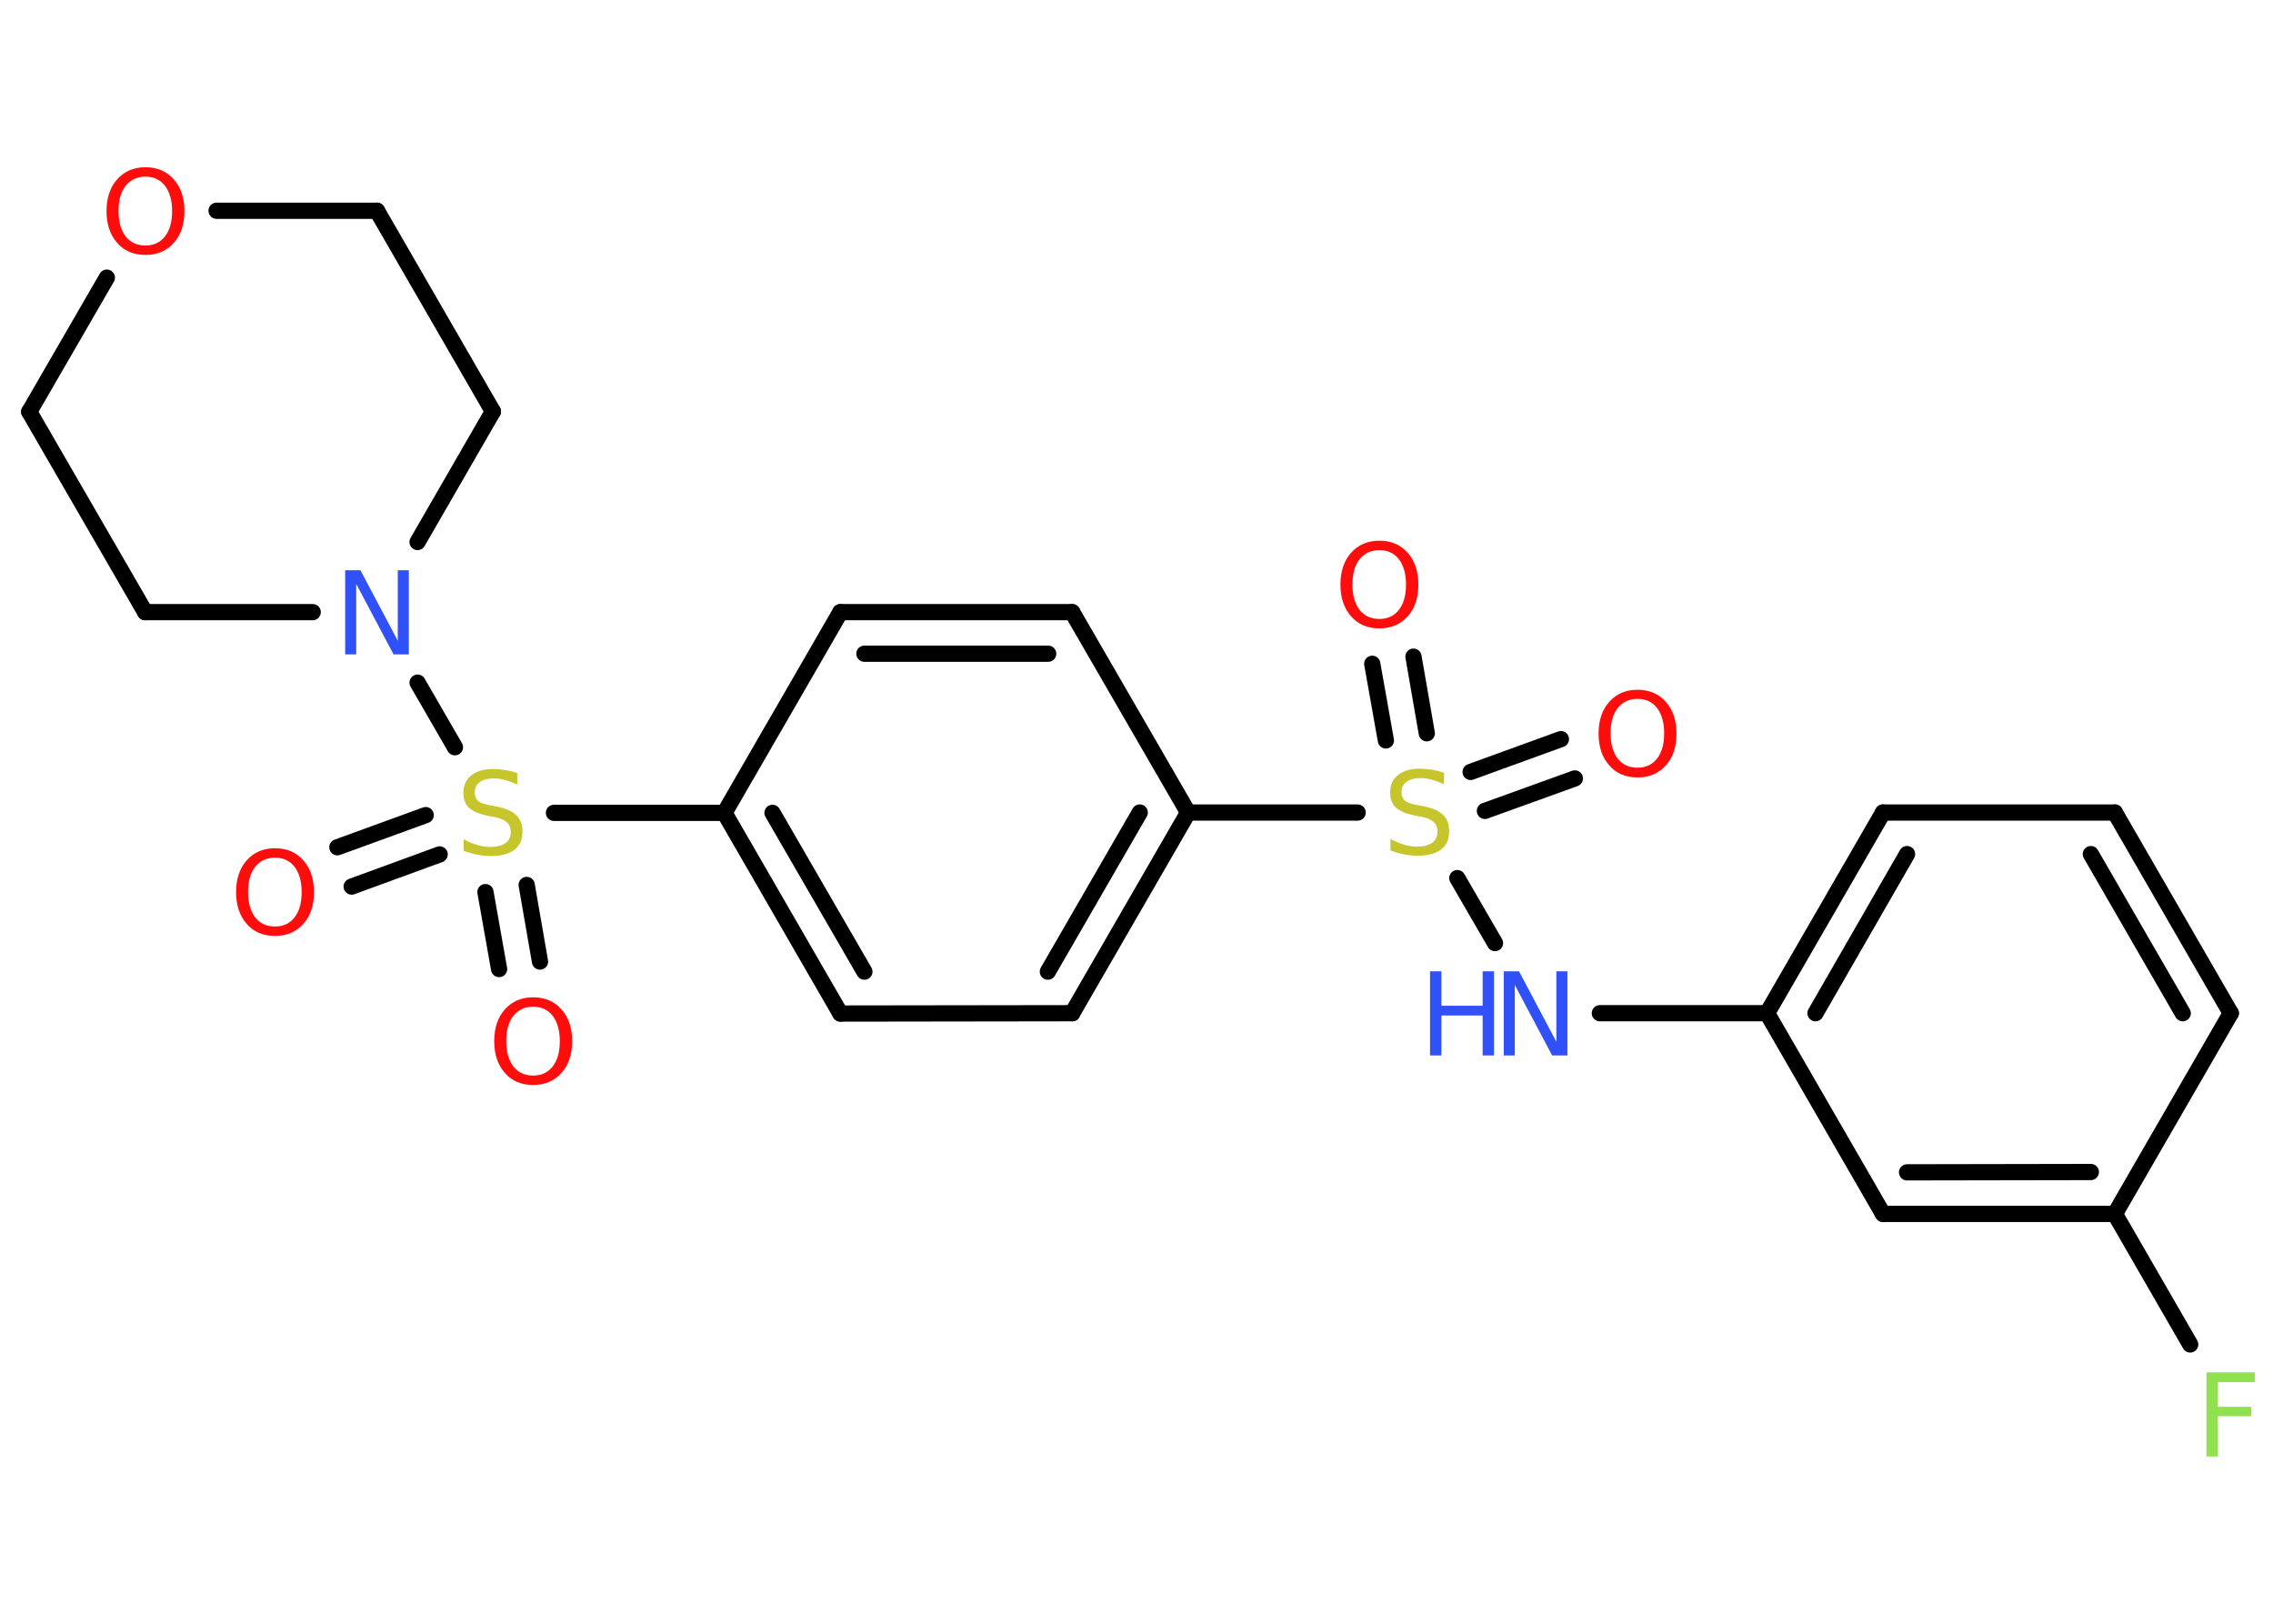 <?xml version='1.0' encoding='UTF-8'?>
<!DOCTYPE svg PUBLIC "-//W3C//DTD SVG 1.1//EN" "http://www.w3.org/Graphics/SVG/1.1/DTD/svg11.dtd">
<svg version='1.2' xmlns='http://www.w3.org/2000/svg' xmlns:xlink='http://www.w3.org/1999/xlink' width='70.0mm' height='50.0mm' viewBox='0 0 70.0 50.0'>
  <desc>Generated by the Chemistry Development Kit (http://github.com/cdk)</desc>
  <g stroke-linecap='round' stroke-linejoin='round' stroke='#000000' stroke-width='.5' fill='#FF0D0D'>
    <rect x='.0' y='.0' width='70.0' height='50.0' fill='#FFFFFF' stroke='none'/>
    <g id='mol1' class='mol'>
      <g id='mol1bnd1' class='bond'>
        <line x1='48.5' y1='23.97' x2='45.73' y2='24.97'/>
        <line x1='48.07' y1='22.76' x2='45.29' y2='23.77'/>
      </g>
      <g id='mol1bnd2' class='bond'>
        <line x1='42.68' y1='22.8' x2='42.26' y2='20.44'/>
        <line x1='43.94' y1='22.58' x2='43.53' y2='20.22'/>
      </g>
      <line id='mol1bnd3' class='bond' x1='44.88' y1='27.04' x2='46.04' y2='29.04'/>
      <line id='mol1bnd4' class='bond' x1='49.27' y1='31.2' x2='54.42' y2='31.2'/>
      <g id='mol1bnd5' class='bond'>
        <line x1='57.99' y1='25.02' x2='54.42' y2='31.2'/>
        <line x1='58.73' y1='26.3' x2='55.91' y2='31.2'/>
      </g>
      <line id='mol1bnd6' class='bond' x1='57.99' y1='25.02' x2='65.13' y2='25.02'/>
      <g id='mol1bnd7' class='bond'>
        <line x1='68.7' y1='31.2' x2='65.13' y2='25.02'/>
        <line x1='67.22' y1='31.2' x2='64.39' y2='26.3'/>
      </g>
      <line id='mol1bnd8' class='bond' x1='68.7' y1='31.2' x2='65.13' y2='37.38'/>
      <line id='mol1bnd9' class='bond' x1='65.13' y1='37.38' x2='67.45' y2='41.4'/>
      <g id='mol1bnd10' class='bond'>
        <line x1='57.99' y1='37.38' x2='65.13' y2='37.38'/>
        <line x1='58.73' y1='36.1' x2='64.39' y2='36.09'/>
      </g>
      <line id='mol1bnd11' class='bond' x1='54.42' y1='31.2' x2='57.99' y2='37.38'/>
      <line id='mol1bnd12' class='bond' x1='41.81' y1='25.02' x2='36.59' y2='25.02'/>
      <g id='mol1bnd13' class='bond'>
        <line x1='33.02' y1='31.2' x2='36.59' y2='25.02'/>
        <line x1='32.27' y1='29.92' x2='35.1' y2='25.02'/>
      </g>
      <line id='mol1bnd14' class='bond' x1='33.02' y1='31.2' x2='25.88' y2='31.21'/>
      <g id='mol1bnd15' class='bond'>
        <line x1='22.31' y1='25.03' x2='25.88' y2='31.21'/>
        <line x1='23.79' y1='25.03' x2='26.62' y2='29.92'/>
      </g>
      <line id='mol1bnd16' class='bond' x1='22.31' y1='25.03' x2='17.06' y2='25.03'/>
      <g id='mol1bnd17' class='bond'>
        <line x1='13.54' y1='26.31' x2='10.83' y2='27.3'/>
        <line x1='13.11' y1='25.1' x2='10.39' y2='26.09'/>
      </g>
      <g id='mol1bnd18' class='bond'>
        <line x1='16.22' y1='27.25' x2='16.63' y2='29.61'/>
        <line x1='14.95' y1='27.47' x2='15.37' y2='29.84'/>
      </g>
      <line id='mol1bnd19' class='bond' x1='14.01' y1='23.01' x2='12.86' y2='21.02'/>
      <line id='mol1bnd20' class='bond' x1='9.63' y1='18.85' x2='4.47' y2='18.85'/>
      <line id='mol1bnd21' class='bond' x1='4.47' y1='18.85' x2='.9' y2='12.68'/>
      <line id='mol1bnd22' class='bond' x1='.9' y1='12.68' x2='3.29' y2='8.55'/>
      <line id='mol1bnd23' class='bond' x1='6.67' y1='6.49' x2='11.61' y2='6.49'/>
      <line id='mol1bnd24' class='bond' x1='11.61' y1='6.49' x2='15.18' y2='12.67'/>
      <line id='mol1bnd25' class='bond' x1='12.86' y1='16.69' x2='15.18' y2='12.67'/>
      <line id='mol1bnd26' class='bond' x1='22.31' y1='25.03' x2='25.88' y2='18.85'/>
      <g id='mol1bnd27' class='bond'>
        <line x1='33.02' y1='18.85' x2='25.88' y2='18.85'/>
        <line x1='32.28' y1='20.13' x2='26.62' y2='20.13'/>
      </g>
      <line id='mol1bnd28' class='bond' x1='36.59' y1='25.02' x2='33.02' y2='18.85'/>
      <path id='mol1atm1' class='atom' d='M50.43 21.52q-.38 .0 -.61 .28q-.22 .28 -.22 .78q.0 .49 .22 .78q.22 .28 .61 .28q.38 .0 .6 -.28q.22 -.28 .22 -.78q.0 -.49 -.22 -.78q-.22 -.28 -.6 -.28zM50.43 21.24q.54 .0 .87 .37q.33 .37 .33 .98q.0 .62 -.33 .98q-.33 .37 -.87 .37q-.55 .0 -.87 -.37q-.33 -.37 -.33 -.98q.0 -.61 .33 -.98q.33 -.37 .87 -.37z' stroke='none'/>
      <path id='mol1atm2' class='atom' d='M44.47 23.81v.34q-.2 -.09 -.37 -.14q-.18 -.05 -.34 -.05q-.29 .0 -.44 .11q-.16 .11 -.16 .32q.0 .17 .1 .26q.1 .09 .39 .14l.21 .04q.39 .08 .58 .26q.19 .19 .19 .5q.0 .38 -.25 .57q-.25 .19 -.74 .19q-.18 .0 -.39 -.04q-.21 -.04 -.43 -.12v-.36q.21 .12 .42 .18q.21 .06 .4 .06q.3 .0 .47 -.12q.16 -.12 .16 -.34q.0 -.19 -.12 -.3q-.12 -.11 -.38 -.16l-.21 -.04q-.39 -.08 -.57 -.24q-.18 -.17 -.18 -.46q.0 -.35 .24 -.54q.24 -.2 .67 -.2q.18 .0 .37 .03q.19 .03 .39 .1z' stroke='none' fill='#C6C62C'/>
      <path id='mol1atm3' class='atom' d='M42.48 16.94q-.38 .0 -.61 .28q-.22 .28 -.22 .78q.0 .49 .22 .78q.22 .28 .61 .28q.38 .0 .6 -.28q.22 -.28 .22 -.78q.0 -.49 -.22 -.78q-.22 -.28 -.6 -.28zM42.48 16.65q.54 .0 .87 .37q.33 .37 .33 .98q.0 .62 -.33 .98q-.33 .37 -.87 .37q-.55 .0 -.87 -.37q-.33 -.37 -.33 -.98q.0 -.61 .33 -.98q.33 -.37 .87 -.37z' stroke='none'/>
      <g id='mol1atm4' class='atom'>
        <path d='M46.31 29.91h.47l1.15 2.17v-2.17h.34v2.59h-.47l-1.15 -2.17v2.17h-.34v-2.59z' stroke='none' fill='#3050F8'/>
        <path d='M44.04 29.91h.35v1.06h1.27v-1.06h.35v2.59h-.35v-1.23h-1.27v1.23h-.35v-2.59z' stroke='none' fill='#3050F8'/>
      </g>
      <path id='mol1atm10' class='atom' d='M67.95 42.26h1.49v.3h-1.14v.76h1.03v.29h-1.03v1.24h-.35v-2.59z' stroke='none' fill='#90E050'/>
      <path id='mol1atm16' class='atom' d='M15.93 23.82v.34q-.2 -.09 -.37 -.14q-.18 -.05 -.34 -.05q-.29 .0 -.44 .11q-.16 .11 -.16 .32q.0 .17 .1 .26q.1 .09 .39 .14l.21 .04q.39 .08 .58 .26q.19 .19 .19 .5q.0 .38 -.25 .57q-.25 .19 -.74 .19q-.18 .0 -.39 -.04q-.21 -.04 -.43 -.12v-.36q.21 .12 .42 .18q.21 .06 .4 .06q.3 .0 .47 -.12q.16 -.12 .16 -.34q.0 -.19 -.12 -.3q-.12 -.11 -.38 -.16l-.21 -.04q-.39 -.08 -.57 -.24q-.18 -.17 -.18 -.46q.0 -.35 .24 -.54q.24 -.2 .67 -.2q.18 .0 .37 .03q.19 .03 .39 .1z' stroke='none' fill='#C6C62C'/>
      <path id='mol1atm17' class='atom' d='M8.47 26.41q-.38 .0 -.61 .28q-.22 .28 -.22 .78q.0 .49 .22 .78q.22 .28 .61 .28q.38 .0 .6 -.28q.22 -.28 .22 -.78q.0 -.49 -.22 -.78q-.22 -.28 -.6 -.28zM8.47 26.12q.54 .0 .87 .37q.33 .37 .33 .98q.0 .62 -.33 .98q-.33 .37 -.87 .37q-.55 .0 -.87 -.37q-.33 -.37 -.33 -.98q.0 -.61 .33 -.98q.33 -.37 .87 -.37z' stroke='none'/>
      <path id='mol1atm18' class='atom' d='M16.42 31.0q-.38 .0 -.61 .28q-.22 .28 -.22 .78q.0 .49 .22 .78q.22 .28 .61 .28q.38 .0 .6 -.28q.22 -.28 .22 -.78q.0 -.49 -.22 -.78q-.22 -.28 -.6 -.28zM16.42 30.71q.54 .0 .87 .37q.33 .37 .33 .98q.0 .62 -.33 .98q-.33 .37 -.87 .37q-.55 .0 -.87 -.37q-.33 -.37 -.33 -.98q.0 -.61 .33 -.98q.33 -.37 .87 -.37z' stroke='none'/>
      <path id='mol1atm19' class='atom' d='M10.63 17.56h.47l1.15 2.17v-2.17h.34v2.59h-.47l-1.15 -2.17v2.17h-.34v-2.59z' stroke='none' fill='#3050F8'/>
      <path id='mol1atm22' class='atom' d='M4.48 5.44q-.38 .0 -.61 .28q-.22 .28 -.22 .78q.0 .49 .22 .78q.22 .28 .61 .28q.38 .0 .6 -.28q.22 -.28 .22 -.78q.0 -.49 -.22 -.78q-.22 -.28 -.6 -.28zM4.48 5.15q.54 .0 .87 .37q.33 .37 .33 .98q.0 .62 -.33 .98q-.33 .37 -.87 .37q-.55 .0 -.87 -.37q-.33 -.37 -.33 -.98q.0 -.61 .33 -.98q.33 -.37 .87 -.37z' stroke='none'/>
    </g>
  </g>
</svg>
